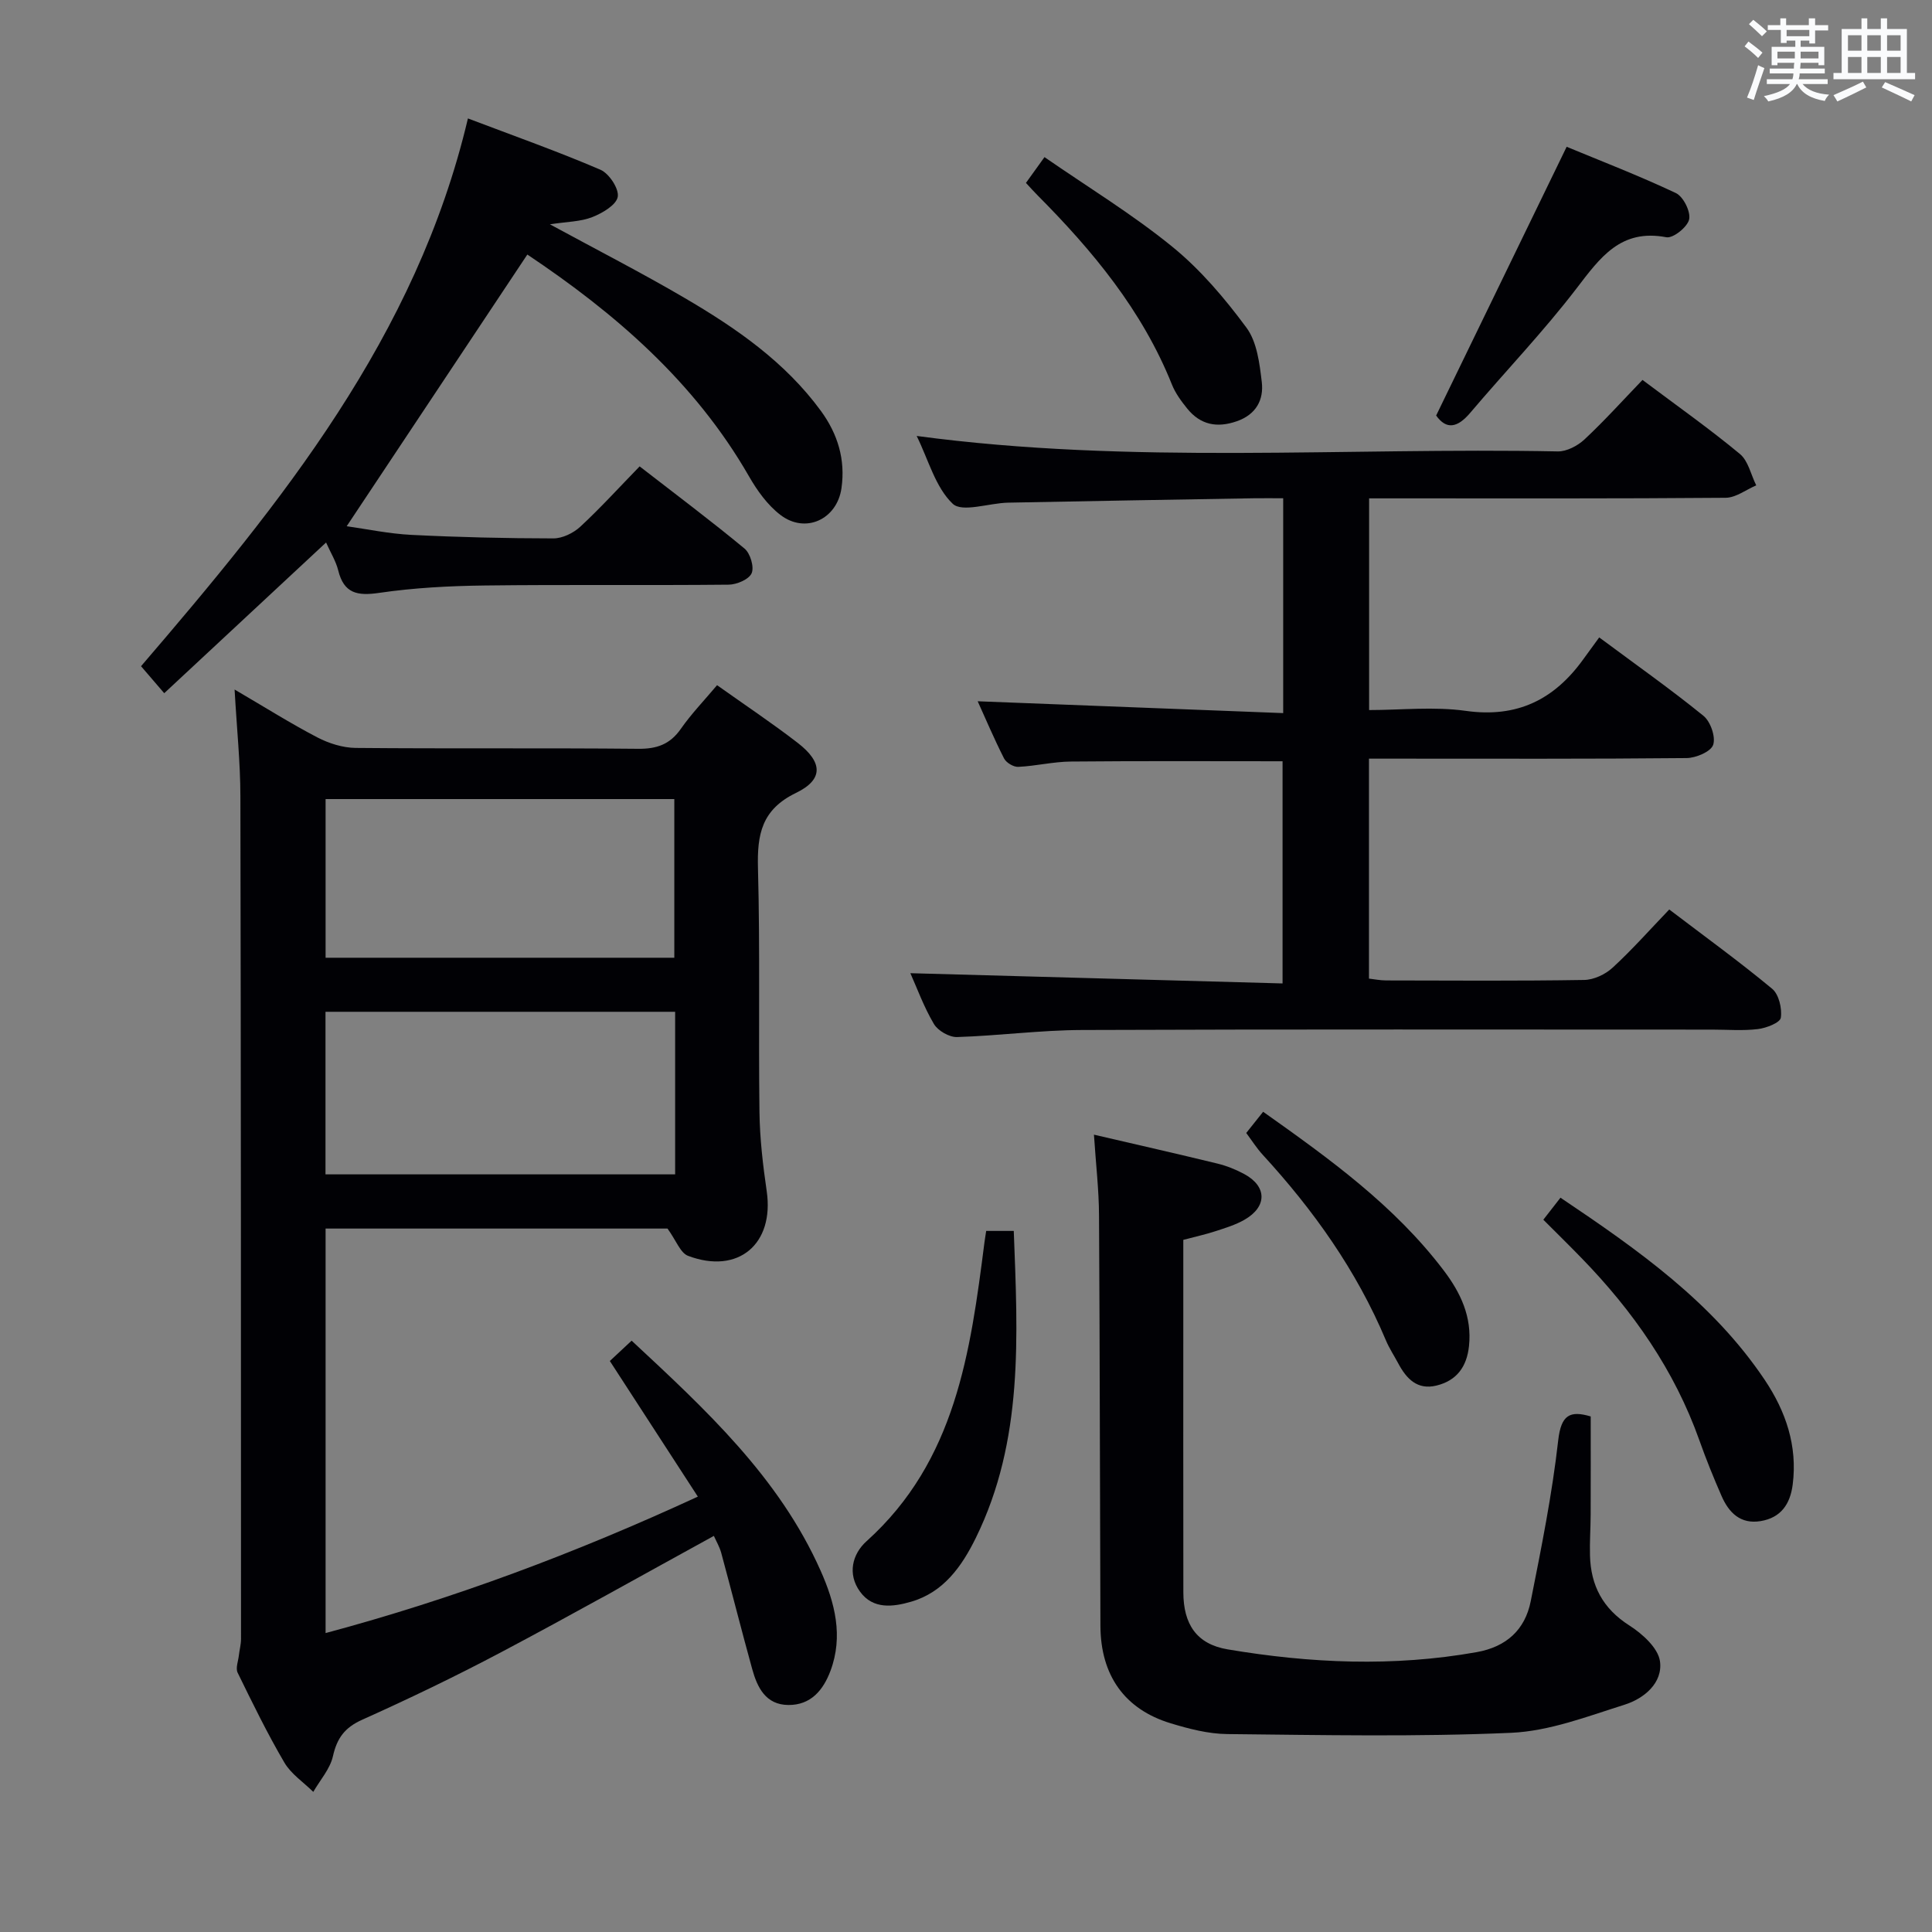 <svg enable-background="new 0 0 400 400" viewBox="0 0 400 400" xmlns="http://www.w3.org/2000/svg"><rect x="0" y="0" width="400" height="400" fill="#808080" stroke="none"/><g fill="#010105"><path d="m147.8 317.99c-14.97 8.21-29.45 16.36-44.13 24.13-9.4 4.97-19 9.59-28.7 13.94-3.6 1.62-5.2 3.8-6.04 7.55-.59 2.63-2.66 4.93-4.07 7.38-2.03-2.01-4.6-3.7-5.99-6.08-3.53-6.02-6.6-12.32-9.67-18.6-.46-.94.13-2.4.26-3.62.13-1.12.44-2.24.44-3.37-.01-58.16-.01-116.33-.13-174.49-.01-6.95-.74-13.9-1.2-22.07 6.33 3.7 11.61 7.03 17.13 9.91 2.39 1.24 5.26 2.15 7.92 2.18 19.5.18 39-.01 58.5.18 3.86.04 6.59-.91 8.84-4.13 2.18-3.12 4.85-5.89 7.5-9.04 5.69 4.05 11.36 7.82 16.73 11.97 5.16 4 5.33 7.56-.38 10.33-7.13 3.45-8.07 8.59-7.88 15.59.45 16.82.09 33.66.31 50.49.07 5.47.71 10.96 1.5 16.38 1.59 10.93-5.88 17.31-16.28 13.39-1.6-.6-2.46-3.17-4.26-5.65-22.61 0-46.53 0-70.79 0v83.75c26.4-7.07 51.65-16.52 77.07-28.25-6.15-9.47-12.07-18.59-18.22-28.08 1.4-1.3 2.81-2.62 4.51-4.21 15.33 14.27 30.52 28.26 39.14 47.65 2.94 6.61 4.73 13.53 2.02 20.74-1.5 3.99-4.08 7.08-8.71 7.04-4.69-.04-6.43-3.62-7.49-7.46-2.21-7.99-4.24-16.04-6.41-24.04-.35-1.26-1.04-2.43-1.52-3.51zm-8.02-108.51c-24.5 0-48.49 0-72.39 0v33.66h72.39c0-11.4 0-22.35 0-33.66zm-.17-11.19c0-11.18 0-22.05 0-32.85-24.34 0-48.36 0-72.2 0v32.85z"/><path d="m340.06 78.66c7.22 5.42 13.9 10.13 20.17 15.33 1.73 1.43 2.28 4.3 3.38 6.5-2.11.9-4.21 2.55-6.33 2.57-22.66.19-45.32.12-67.98.12-1.81 0-3.62 0-5.84 0v43.83c6.56 0 13.42-.76 20.04.17 10.6 1.49 18.27-2.33 24.27-10.64 1.07-1.48 2.15-2.95 3.33-4.57 7.85 5.83 14.91 10.81 21.59 16.24 1.46 1.19 2.56 4.37 2 6.01-.48 1.41-3.56 2.71-5.5 2.73-19.99.2-39.99.12-59.98.12-1.81 0-3.62 0-5.78 0v45.54c1.04.12 2.29.37 3.55.38 13.66.03 27.33.12 40.99-.1 2.01-.03 4.4-1.15 5.9-2.54 4.03-3.7 7.67-7.82 11.73-12.05 7.43 5.65 14.55 10.81 21.3 16.41 1.4 1.16 2.08 4.08 1.8 6-.15 1.03-3 2.14-4.74 2.35-3.12.38-6.32.11-9.48.11-43.49 0-86.98-.09-130.47.08-8.62.03-17.23 1.19-25.86 1.46-1.61.05-3.96-1.3-4.79-2.7-2.1-3.55-3.52-7.49-4.88-10.52 25.4.7 51.02 1.4 77.06 2.12 0-15.86 0-30.89 0-46-14.65 0-29.24-.08-43.83.06-3.63.03-7.25.93-10.89 1.1-.98.05-2.49-.86-2.94-1.74-2.09-4.12-3.89-8.38-5.46-11.84 20.93.81 41.93 1.63 63.25 2.45 0-15.37 0-29.6 0-44.48-2.15 0-4.09-.03-6.03 0-16.98.29-33.95.57-50.93.91-3.94.08-9.51 2.1-11.47.22-3.57-3.4-5-9.05-7.45-14.03 44.52 5.97 88.67 2.33 132.71 3.2 1.86.04 4.13-1.16 5.55-2.48 4.12-3.85 7.91-8.06 12.01-12.32z"/><path d="m113.85 46.44c9.92 5.39 19.04 10.06 27.88 15.24 10.66 6.24 20.8 13.23 28.24 23.41 3.48 4.77 5.09 10.05 4.25 15.97-.91 6.45-7.44 9.53-12.64 5.55-2.67-2.04-4.82-5.04-6.52-8.01-11.25-19.57-27.75-33.78-45.88-45.9-12.48 18.77-24.83 37.35-37.4 56.25 4.06.57 8.7 1.55 13.37 1.79 9.8.49 19.61.72 29.42.73 1.88 0 4.14-1.1 5.56-2.41 4.15-3.84 7.96-8.04 12.3-12.5 7.44 5.77 14.72 11.22 21.71 17.01 1.2.99 2.04 3.81 1.48 5.11-.55 1.27-3.09 2.36-4.77 2.37-16.82.17-33.65-.04-50.48.17-7.3.09-14.65.47-21.87 1.53-4.54.66-7.3.12-8.48-4.67-.47-1.9-1.57-3.64-2.51-5.76-11.23 10.45-22.26 20.73-33.51 31.2-1.74-2.02-3-3.49-4.8-5.59 28.98-33.77 57.02-68.2 67.68-113.41 9.64 3.66 18.66 6.85 27.43 10.62 1.79.77 3.87 3.92 3.59 5.6-.29 1.69-3.17 3.38-5.25 4.2-2.4.96-5.19.95-8.8 1.5z"/><path d="m226.49 234.92c8.86 2.06 17.24 3.96 25.58 5.99 1.92.47 3.81 1.23 5.55 2.17 4.73 2.56 4.76 6.77.01 9.47-1.85 1.06-3.97 1.7-6.02 2.37-2.03.66-4.12 1.12-6.62 1.78v12.5c0 20.16-.02 40.31.01 60.47.01 6.64 2.77 10.73 9.15 11.81 17.13 2.89 34.33 3.65 51.57.58 6.17-1.1 10.02-4.63 11.2-10.54 2.2-11.05 4.43-22.13 5.69-33.31.6-5.28 2.42-6.23 6.73-4.95 0 6.79.02 13.55-.01 20.3-.01 2.83-.22 5.66-.14 8.48.16 6.23 2.65 10.99 8.14 14.49 2.7 1.72 5.97 4.67 6.35 7.42.62 4.47-3.29 7.72-7.33 8.99-7.7 2.43-15.57 5.47-23.48 5.82-19.56.86-39.19.46-58.79.26-3.91-.04-7.92-1.08-11.7-2.23-9.53-2.89-14.51-9.91-14.55-20.19-.11-28.32-.12-56.63-.29-84.95-.02-5.29-.65-10.59-1.05-16.73z"/><path d="m319.53 252.53c1.19-1.53 2.27-2.92 3.55-4.56 16.06 10.79 31.52 21.65 42.3 37.74 4.35 6.5 6.8 13.63 5.78 21.65-.52 4.06-2.45 6.88-6.65 7.57-4.15.68-6.56-1.73-8.07-5.18-1.66-3.79-3.22-7.64-4.6-11.54-5.16-14.52-13.75-26.79-24.4-37.74-2.53-2.61-5.13-5.16-7.91-7.94z"/><path d="m204.18 254.85h5.71c.82 21.78 2.07 43.35-7.86 63.56-2.9 5.9-6.69 11.28-13.44 13.22-3.68 1.06-7.82 1.62-10.52-2.08-2.68-3.67-1.6-7.82 1.34-10.46 18.47-16.62 21.51-39.18 24.41-61.86.08-.65.2-1.29.36-2.38z"/><path d="m297.34 86.03c9.13-18.8 17.95-36.96 27.02-55.64 6.94 2.88 14.91 5.95 22.61 9.58 1.54.73 3.09 3.83 2.75 5.44-.33 1.58-3.33 3.98-4.72 3.71-9.47-1.81-13.71 4.22-18.6 10.6-6.85 8.94-14.69 17.12-21.99 25.73-2.62 3.1-4.93 3.6-7.07.58z"/><path d="m212.41 37.87c1.21-1.68 2.16-3.01 3.84-5.34 8.98 6.21 18.18 11.81 26.46 18.55 5.84 4.75 10.88 10.7 15.37 16.78 2.17 2.95 2.7 7.38 3.16 11.24.43 3.67-1.16 6.71-5.16 8.11-4.12 1.44-7.55.75-10.28-2.62-1.24-1.53-2.46-3.2-3.18-5.01-6.13-15.31-16.39-27.66-27.83-39.17-.7-.7-1.35-1.43-2.38-2.54z"/><path d="m258.02 234.57c1.14-1.43 2.25-2.83 3.5-4.39 13.74 9.73 27.21 19.43 37.4 32.87 3.48 4.59 5.86 9.58 5.22 15.64-.46 4.31-2.56 7.16-6.75 8.18-3.96.96-6.2-1.42-7.89-4.58-.86-1.61-1.88-3.15-2.58-4.82-6.06-14.42-14.97-26.93-25.49-38.39-1.23-1.34-2.21-2.9-3.41-4.51z"/></g><path d="m361.2 9.6.8-1c.9.7 1.9 1.4 2.9 2.3l-.9 1.1c-1-1-2-1.8-2.8-2.4zm.5 10.6c.9-2.1 1.6-4.3 2.3-6.7.4.2.8.4 1.3.6-.7 2.1-1.5 4.3-2.2 6.6zm.4-15.2.9-.9c1 .8 2 1.6 2.8 2.4l-1 1c-.9-.9-1.8-1.7-2.7-2.5zm12.5-1.2h1.2v1.4h2.7v1.1h-2.7v2.7h-1.2v-.6h-1.8v1.3h4.9v3.8h-1.2v-.5h-3.7c0 .4-.1.9-.1 1.2h5.1v1h-5.2c0 .5-.1.9-.2 1.2h6v1h-5.2c1.1 1.3 2.9 2 5.5 2.2-.4.4-.7.8-.9 1.3-2.9-.5-4.8-1.6-5.7-3.5h-.1c-.8 1.7-2.7 2.9-5.9 3.6-.2-.4-.6-.8-.9-1.1 2.8-.6 4.6-1.4 5.4-2.5h-4.8v-1h5.3c.1-.3.2-.7.2-1.2h-4.9v-1h5c0-.4 0-.8.1-1.2h-3.5v.5h-1.2v-3.8h4.9v-1.3h-1.8v.5h-1.2v-2.7h-2.7v-1h2.6v-1.4h1.2v1.4h4.7v-1.4zm-6.6 8.3h3.6c0-.4 0-.9 0-1.4h-3.6zm1.9-4.6h4.7v-1.3h-4.7zm6.6 3.2h-3.7v1.4h3.7z" fill="#fafbfc"/><path d="m385.3 3.8h1.3v2.2h2.8v-2.2h1.3v2.2h4.1v9.1h1.7v1.3h-16.9v-1.3h1.7v-9.1h4.1v-2.2zm.4 13.1.7 1.2c-1.8.9-3.8 1.9-6 2.9-.2-.4-.5-.8-.8-1.3 2.3-1 4.3-1.9 6.1-2.8zm-3.1-6.4h2.8v-3.2h-2.8zm0 4.6h2.8v-3.3h-2.8zm4-4.6h2.8v-3.2h-2.8zm0 4.6h2.8v-3.3h-2.8zm3.7 1.9c2.1.9 4.1 1.8 6.1 2.7l-.7 1.3c-2.2-1.1-4.2-2-6.1-2.9zm3.2-9.7h-2.8v3.2h2.8zm-2.8 7.8h2.8v-3.3h-2.8z" fill="#fafbfc"/></svg>
